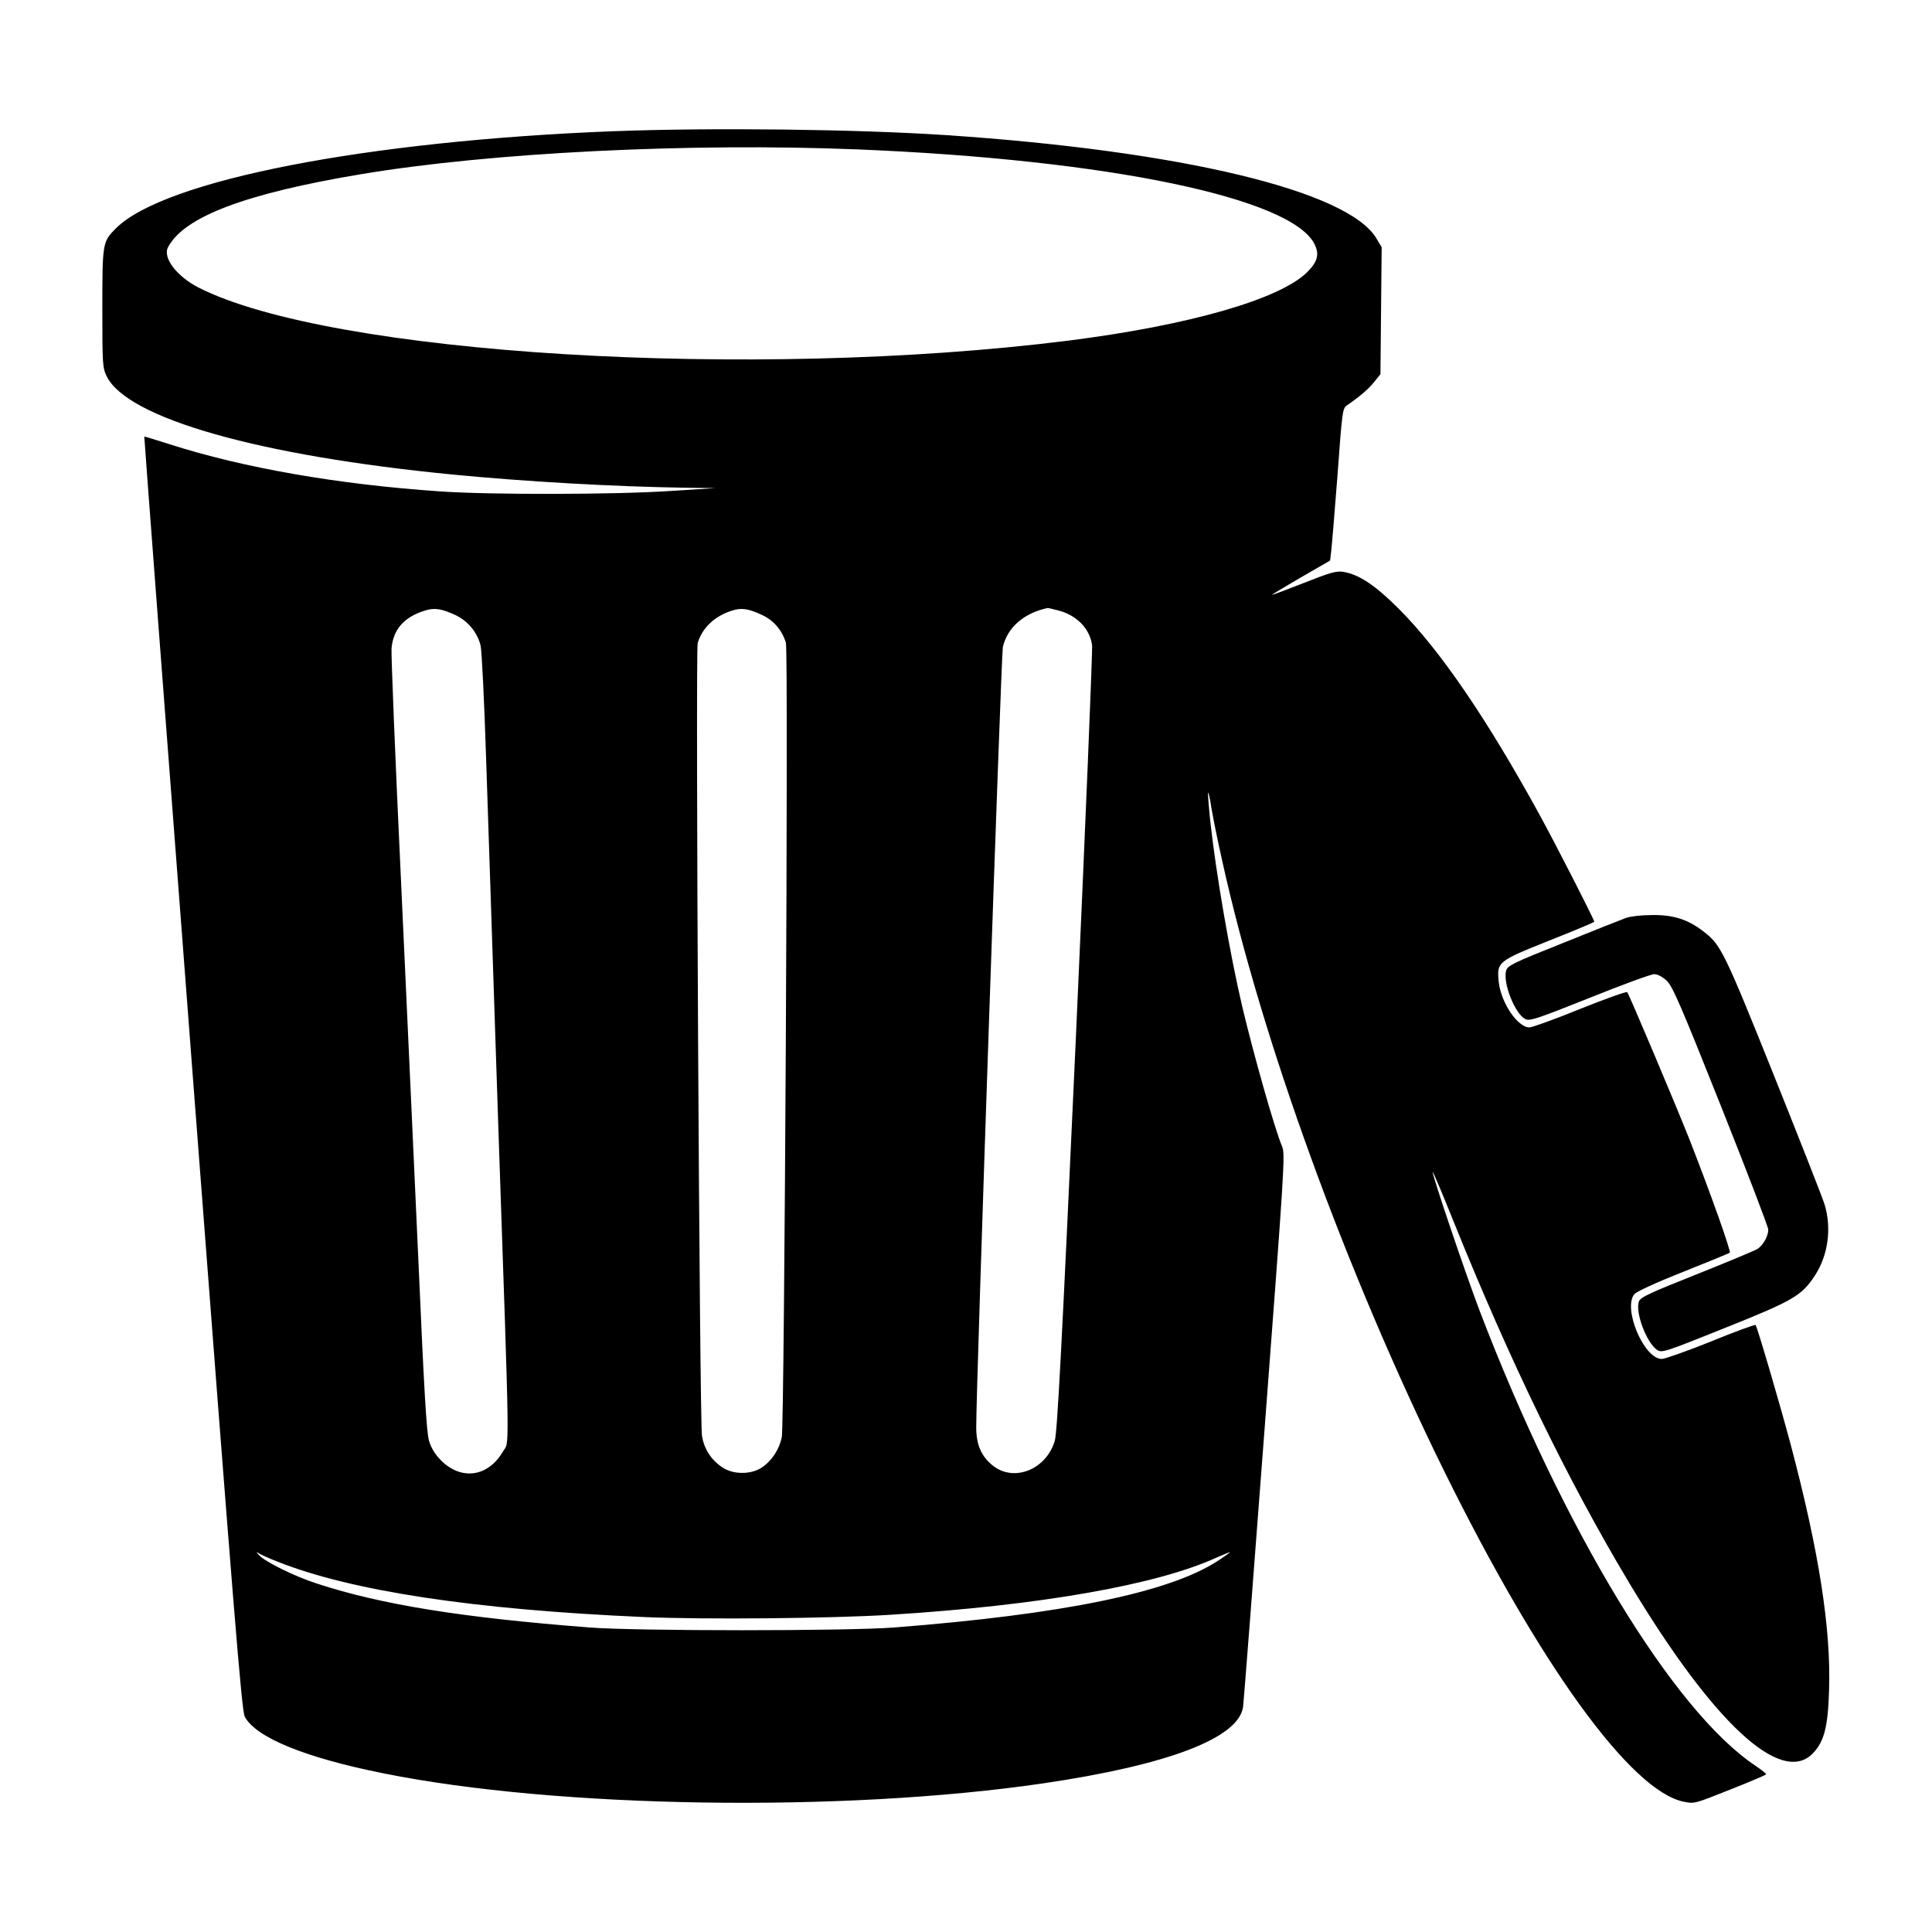 <?xml version="1.0" standalone="no"?>
<!DOCTYPE svg PUBLIC "-//W3C//DTD SVG 20010904//EN"
 "http://www.w3.org/TR/2001/REC-SVG-20010904/DTD/svg10.dtd">
<svg version="1.0" xmlns="http://www.w3.org/2000/svg"
 width="944pt" height="944pt" viewBox="0 0 944 944"
 preserveAspectRatio="xMidYMid meet">
<g transform="translate(0,944) scale(0.1,-0.1)"
fill="#000000" stroke="none">
<path d="M3000 8799 c-1208 -47 -2196 -239 -2433 -474 -66 -66 -67 -71 -67
-392 0 -272 1 -289 21 -331 100 -206 745 -389 1694 -481 350 -34 789 -59 1130
-64 l150 -2 -220 -14 c-268 -18 -882 -19 -1125 -2 -499 34 -961 115 -1320 230
-68 22 -125 39 -125 38 -1 -1 105 -1401 236 -3112 203 -2660 240 -3115 255
-3143 55 -102 294 -200 679 -277 848 -171 2242 -192 3220 -49 614 90 959 222
979 375 3 24 51 641 106 1371 95 1253 100 1329 85 1365 -37 87 -141 455 -196
688 -60 256 -128 651 -155 899 -8 76 -13 141 -11 143 2 2 10 -31 16 -74 7 -43
30 -158 52 -255 193 -876 606 -2012 1084 -2983 469 -951 912 -1563 1170 -1618
54 -11 54 -11 229 59 97 38 176 72 176 75 0 3 -24 22 -52 41 -401 266 -939
1154 -1347 2220 -70 184 -231 660 -231 682 0 6 45 -99 99 -234 277 -688 561
-1273 862 -1775 410 -683 742 -992 897 -832 55 57 74 130 79 309 10 298 -49
677 -187 1198 -53 199 -164 577 -172 586 -3 3 -102 -33 -219 -81 -117 -47
-225 -85 -239 -85 -88 0 -192 248 -134 317 12 13 105 56 239 109 121 48 223
90 227 93 7 6 -92 285 -196 551 -66 167 -296 711 -305 722 -4 5 -108 -33 -231
-82 -123 -50 -234 -90 -247 -90 -58 0 -139 121 -150 222 -10 98 -6 101 246
202 122 48 221 90 221 92 0 10 -189 380 -267 522 -257 469 -487 806 -688 1007
-116 116 -194 168 -272 181 -34 5 -63 -3 -194 -55 -84 -33 -154 -59 -155 -58
-1 1 62 39 141 85 l144 83 5 42 c3 23 17 191 31 372 23 318 25 331 47 345 56
38 104 78 132 113 l31 39 3 310 3 310 -25 42 c-136 233 -953 429 -2106 506
-441 29 -1143 37 -1620 19z m1190 -89 c1227 -50 2126 -238 2234 -465 23 -48
14 -83 -35 -133 -133 -134 -579 -262 -1174 -337 -1543 -193 -3600 -68 -4245
260 -107 55 -176 146 -149 197 78 149 380 263 944 357 634 106 1605 154 2425
121z m-1963 -2276 c60 -29 105 -84 121 -147 6 -23 18 -269 27 -547 9 -278 36
-1092 60 -1810 57 -1669 55 -1526 22 -1583 -73 -124 -203 -142 -303 -42 -29
30 -47 59 -58 96 -12 41 -24 247 -51 864 -20 446 -59 1292 -86 1880 -28 589
-48 1095 -46 1126 8 93 60 153 161 185 49 16 84 10 153 -22z m1499 0 c55 -26
97 -76 114 -135 13 -44 -7 -3815 -20 -3881 -12 -59 -48 -115 -97 -148 -53 -36
-143 -36 -196 2 -53 36 -86 88 -97 151 -12 68 -32 3835 -21 3875 22 74 82 131
166 158 48 16 83 10 151 -22z m1442 24 c91 -22 157 -89 168 -170 3 -24 -33
-896 -80 -1938 -68 -1495 -90 -1906 -102 -1949 -41 -141 -199 -205 -303 -122
-56 45 -81 101 -81 187 -1 183 122 3774 130 3812 22 96 102 166 218 191 2 1
24 -4 50 -11z m-3813 -4648 c361 -144 962 -235 1790 -271 290 -13 920 -7 1205
11 724 45 1300 145 1593 279 37 16 67 28 67 27 0 -2 -28 -22 -62 -44 -236
-153 -755 -260 -1578 -324 -224 -18 -1265 -18 -1490 0 -621 48 -1015 111
-1330 214 -110 35 -259 109 -286 141 -11 12 -12 17 -4 10 8 -6 51 -26 95 -43z"/>
<path d="M7945 4955 c-22 -8 -161 -63 -309 -123 -246 -98 -270 -110 -277 -135
-16 -60 42 -208 93 -236 22 -11 51 -2 314 103 159 64 301 116 316 116 18 0 40
-12 62 -32 29 -28 69 -121 265 -613 127 -319 231 -590 231 -603 0 -32 -25 -76
-52 -94 -13 -8 -146 -64 -297 -124 -231 -92 -275 -112 -283 -133 -19 -53 37
-202 89 -237 24 -15 36 -11 330 107 338 135 377 158 443 260 62 97 80 226 46
341 -8 29 -121 315 -249 635 -244 608 -259 637 -344 702 -75 58 -145 81 -248
80 -52 0 -107 -6 -130 -14z"/>
</g>
</svg>
